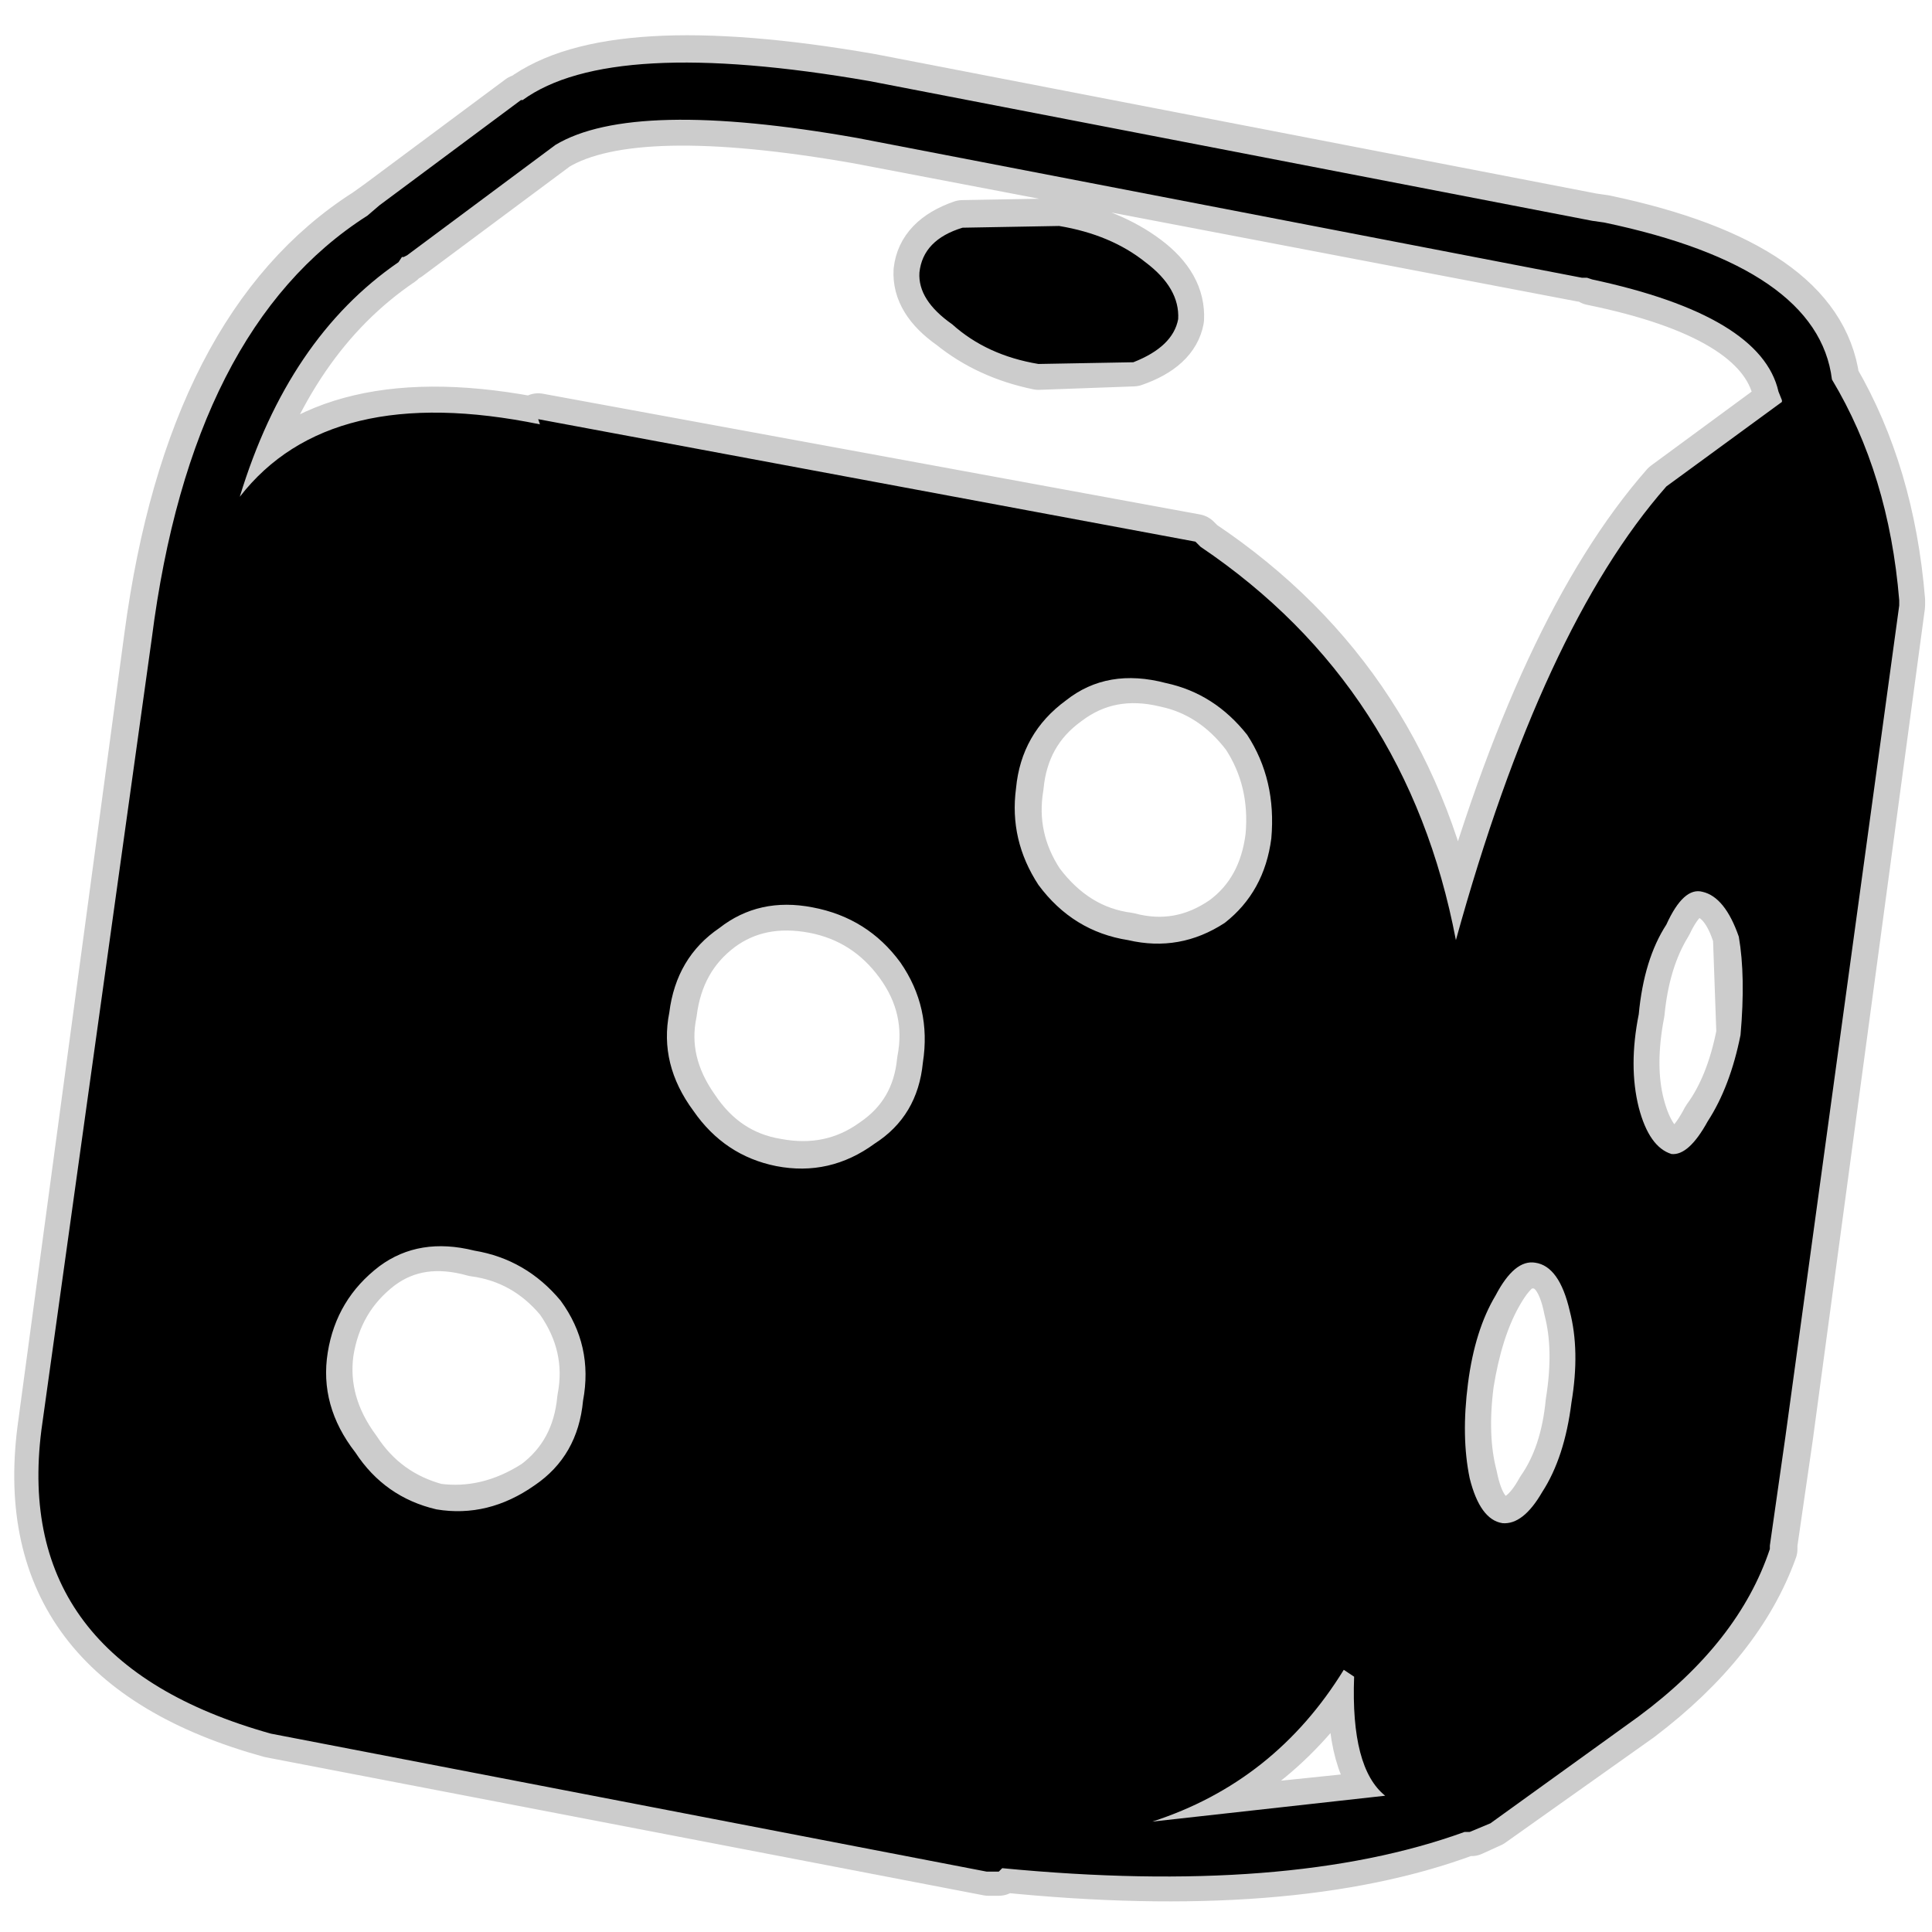 <?xml version="1.0" encoding="UTF-8" standalone="no"?>
<svg xmlns:ffdec="https://www.free-decompiler.com/flash" xmlns:xlink="http://www.w3.org/1999/xlink" ffdec:objectType="frame" height="56.0px" width="56.0px" xmlns="http://www.w3.org/2000/svg">
  <g transform="matrix(1.0, 0.0, 0.0, 1.0, 0.0, 0.0)">
    <use ffdec:characterId="5" ffdec:characterName="96_fla.Symbole12_1" height="56.0" id="back" transform="matrix(1.0, 0.0, 0.0, 1.0, 0.0, 0.0)" width="56.0" xlink:href="#sprite0"/>
    <use ffdec:characterId="7" height="54.1" id="back" transform="matrix(1.0, 0.0, 0.0, 1.0, 0.4, 1.0)" width="55.4" xlink:href="#sprite4"/>
    <use ffdec:characterId="9" height="52.6" id="up" transform="matrix(1.0, 0.0, 0.0, 1.0, 1.1, 1.8)" width="53.95" xlink:href="#sprite5"/>
  </g>
  <defs>
    <g id="sprite0" transform="matrix(1.0, 0.0, 0.0, 1.0, 0.0, 0.0)">
      <use ffdec:characterId="4" ffdec:characterName="96_fla.Symbole9_2" height="56.0" id="back" transform="matrix(1.0, 0.0, 0.0, 1.0, 0.0, 0.0)" width="56.0" xlink:href="#sprite1"/>
    </g>
    <g id="sprite1" transform="matrix(1.0, 0.0, 0.0, 1.0, 0.0, 0.0)">
      <use ffdec:characterId="3" ffdec:characterName="96_fla.Symbole6_3" height="56.0" id="back" transform="matrix(1.0, 0.0, 0.0, 1.0, 0.0, 0.0)" width="56.0" xlink:href="#sprite2"/>
    </g>
    <g id="sprite2" transform="matrix(1.0, 0.0, 0.0, 1.0, 0.0, 0.0)">
      <use ffdec:characterId="2" height="56.0" id="back" transform="matrix(1.0, 0.0, 0.0, 1.0, 0.0, 0.0)" width="56.0" xlink:href="#sprite3"/>
    </g>
    <g id="sprite3" transform="matrix(1.0, 0.0, 0.0, 1.0, 0.0, 0.0)">
      <use ffdec:characterId="1" height="56.0" transform="matrix(1.0, 0.0, 0.0, 1.0, 0.0, 0.0)" width="56.0" xlink:href="#shape0"/>
    </g>
    <g id="shape0" transform="matrix(1.0, 0.0, 0.0, 1.0, 0.0, 0.0)">
      <path d="M56.0 56.0 L0.0 56.0 0.0 0.0 56.0 0.0 56.0 56.0" fill="#010101" fill-opacity="0.0" fill-rule="evenodd" stroke="none"/>
    </g>
    <g id="sprite4" transform="matrix(1.0, 0.0, 0.0, 1.0, 0.75, 0.75)">
      <use ffdec:characterId="6" height="54.1" transform="matrix(1.0, 0.0, 0.0, 1.0, -0.75, -0.75)" width="55.4" xlink:href="#shape1"/>
    </g>
    <g id="shape1" transform="matrix(1.0, 0.0, 0.0, 1.0, 0.75, 0.75)">
      <path d="M50.55 9.8 L50.4 9.6 Q49.9 7.35 45.0 6.35 L44.85 6.25 44.7 6.25 23.75 2.25 Q17.2 1.1 14.95 2.45 L10.65 5.65 10.5 5.65 10.45 5.8 Q7.2 8.0 5.8 12.6 8.4 9.3 14.55 10.55 L14.45 10.4 33.5 13.9 33.65 14.05 Q39.7 18.1 41.05 25.45 43.55 16.45 47.15 12.35 L50.55 9.85 50.55 9.8 M45.0 4.6 L24.05 0.55 Q16.55 -0.75 14.0 1.15 L13.95 1.15 9.85 4.2 9.5 4.45 Q4.4 7.7 3.2 16.7 L0.1 39.7 Q-0.75 46.4 6.7 48.45 L27.5 52.45 27.8 52.45 27.9 52.35 Q36.25 53.2 41.35 51.3 L41.5 51.3 42.05 51.05 46.35 48.0 Q49.25 45.8 50.2 43.15 L50.2 43.0 50.65 39.9 53.9 15.8 53.9 15.65 Q53.6 12.0 52.0 9.25 51.55 5.95 45.35 4.65 L45.0 4.6 M49.35 28.2 Q49.05 29.75 48.35 30.7 47.8 31.75 47.3 31.7 46.65 31.45 46.35 30.3 46.05 29.15 46.35 27.6 46.5 26.05 47.15 25.0 47.65 23.95 48.2 24.1 48.9 24.25 49.25 25.4 L49.35 28.2 M42.2 35.8 Q42.8 34.7 43.35 34.85 44.1 34.9 44.35 36.2 44.65 37.35 44.4 38.9 44.25 40.45 43.55 41.45 43.0 42.45 42.4 42.35 41.75 42.3 41.5 41.05 41.2 39.9 41.4 38.35 41.65 36.8 42.2 35.8 M31.7 8.7 L28.95 8.8 Q27.5 8.5 26.45 7.65 25.45 6.95 25.5 6.1 25.6 5.2 26.75 4.8 L29.55 4.75 Q31.05 5.05 32.05 5.8 33.05 6.55 33.0 7.5 32.85 8.3 31.7 8.7 M35.7 22.5 Q35.5 24.1 34.35 24.95 33.05 25.85 31.55 25.45 30.0 25.25 28.95 23.85 28.1 22.55 28.35 21.05 28.5 19.45 29.75 18.55 31.0 17.6 32.65 18.0 34.05 18.3 35.0 19.55 35.85 20.85 35.7 22.5 M12.6 34.5 Q14.1 34.7 15.1 35.9 16.05 37.25 15.75 38.8 15.6 40.4 14.4 41.3 13.0 42.2 11.5 42.0 10.0 41.6 9.15 40.3 8.15 38.95 8.35 37.45 8.6 35.85 9.85 34.9 11.0 34.05 12.6 34.5 M18.3 27.6 Q18.5 26.0 19.7 25.1 20.85 24.25 22.45 24.55 24.0 24.85 24.95 26.15 25.9 27.45 25.6 29.0 25.45 30.55 24.2 31.4 22.95 32.3 21.35 32.0 19.85 31.75 18.95 30.4 18.0 29.05 18.3 27.6 M38.1 46.85 Q38.0 49.5 39.05 50.3 L32.3 51.0 Q35.8 49.85 37.85 46.65 L38.1 46.85 Z" fill="none" stroke="#000000" stroke-linecap="round" stroke-linejoin="round" stroke-opacity="0.2" stroke-width="1.5"/>
    </g>
    <g id="sprite5" transform="matrix(1.0, 0.0, 0.0, 1.0, 0.0, 0.0)">
      <use ffdec:characterId="8" height="52.6" transform="matrix(1.0, 0.0, 0.0, 1.0, 0.0, 0.0)" width="53.95" xlink:href="#shape2"/>
    </g>
    <g id="shape2" transform="matrix(1.0, 0.0, 0.0, 1.0, 0.0, 0.0)">
      <path d="M50.55 9.8 L50.45 9.55 Q49.95 7.35 45.05 6.3 L44.9 6.25 44.75 6.25 23.75 2.2 Q17.25 1.05 15.0 2.4 L10.7 5.6 10.6 5.65 10.55 5.65 10.45 5.8 Q7.25 8.0 5.85 12.6 8.45 9.25 14.55 10.5 L14.5 10.35 33.55 13.9 33.7 14.05 Q39.7 18.1 41.1 25.45 43.6 16.4 47.2 12.3 L50.55 9.85 50.55 9.8 M43.6 41.45 Q44.25 40.45 44.45 38.85 44.7 37.35 44.4 36.2 44.1 34.9 43.4 34.8 42.8 34.7 42.25 35.75 41.65 36.75 41.45 38.3 41.25 39.85 41.5 41.05 41.8 42.25 42.45 42.35 43.05 42.4 43.6 41.45 M48.25 24.05 Q47.7 23.9 47.2 25.0 46.55 26.0 46.4 27.6 46.1 29.1 46.4 30.3 46.7 31.45 47.35 31.65 47.85 31.7 48.4 30.7 49.05 29.7 49.35 28.2 49.5 26.5 49.3 25.35 48.9 24.2 48.25 24.05 M45.05 4.6 L45.4 4.65 Q51.6 5.95 52.0 9.2 53.65 11.95 53.95 15.6 L53.95 15.75 50.65 39.85 50.2 43.0 50.2 43.1 Q49.3 45.8 46.4 47.95 L42.1 51.05 41.5 51.3 41.35 51.3 Q36.25 53.15 27.95 52.35 L27.85 52.45 27.5 52.45 6.75 48.45 Q-0.75 46.35 0.1 39.65 L3.3 16.7 Q4.45 7.7 9.55 4.45 L9.9 4.15 14.0 1.1 14.05 1.1 Q16.6 -0.75 24.1 0.55 L45.05 4.6 M33.05 7.45 Q32.9 8.25 31.75 8.7 L29.0 8.75 Q27.5 8.5 26.5 7.6 25.5 6.9 25.55 6.1 25.65 5.15 26.8 4.8 L29.6 4.75 Q31.1 5.0 32.1 5.8 33.1 6.55 33.05 7.45 M38.15 46.8 L37.85 46.6 Q35.85 49.85 32.3 51.0 L39.05 50.25 Q38.05 49.45 38.15 46.8 M18.3 27.55 Q18.0 29.05 19.0 30.4 19.9 31.7 21.4 32.0 22.95 32.3 24.25 31.35 25.5 30.55 25.65 29.0 25.9 27.4 25.0 26.1 24.05 24.8 22.45 24.5 20.9 24.2 19.75 25.1 18.5 25.95 18.3 27.55 M12.65 34.45 Q11.05 34.05 9.9 34.9 8.65 35.85 8.4 37.4 8.15 38.95 9.2 40.3 10.05 41.6 11.55 41.95 13.05 42.2 14.4 41.25 15.65 40.4 15.8 38.8 16.1 37.2 15.15 35.9 14.15 34.7 12.65 34.45 M35.75 22.5 Q35.9 20.8 35.05 19.5 34.1 18.3 32.7 18.0 31.0 17.55 29.8 18.5 28.5 19.45 28.35 21.05 28.15 22.55 29.0 23.85 30.0 25.2 31.6 25.45 33.1 25.8 34.4 24.95 35.55 24.05 35.75 22.5" fill="#000000" fill-rule="evenodd" stroke="none"/>
    </g>
  </defs>
</svg>
